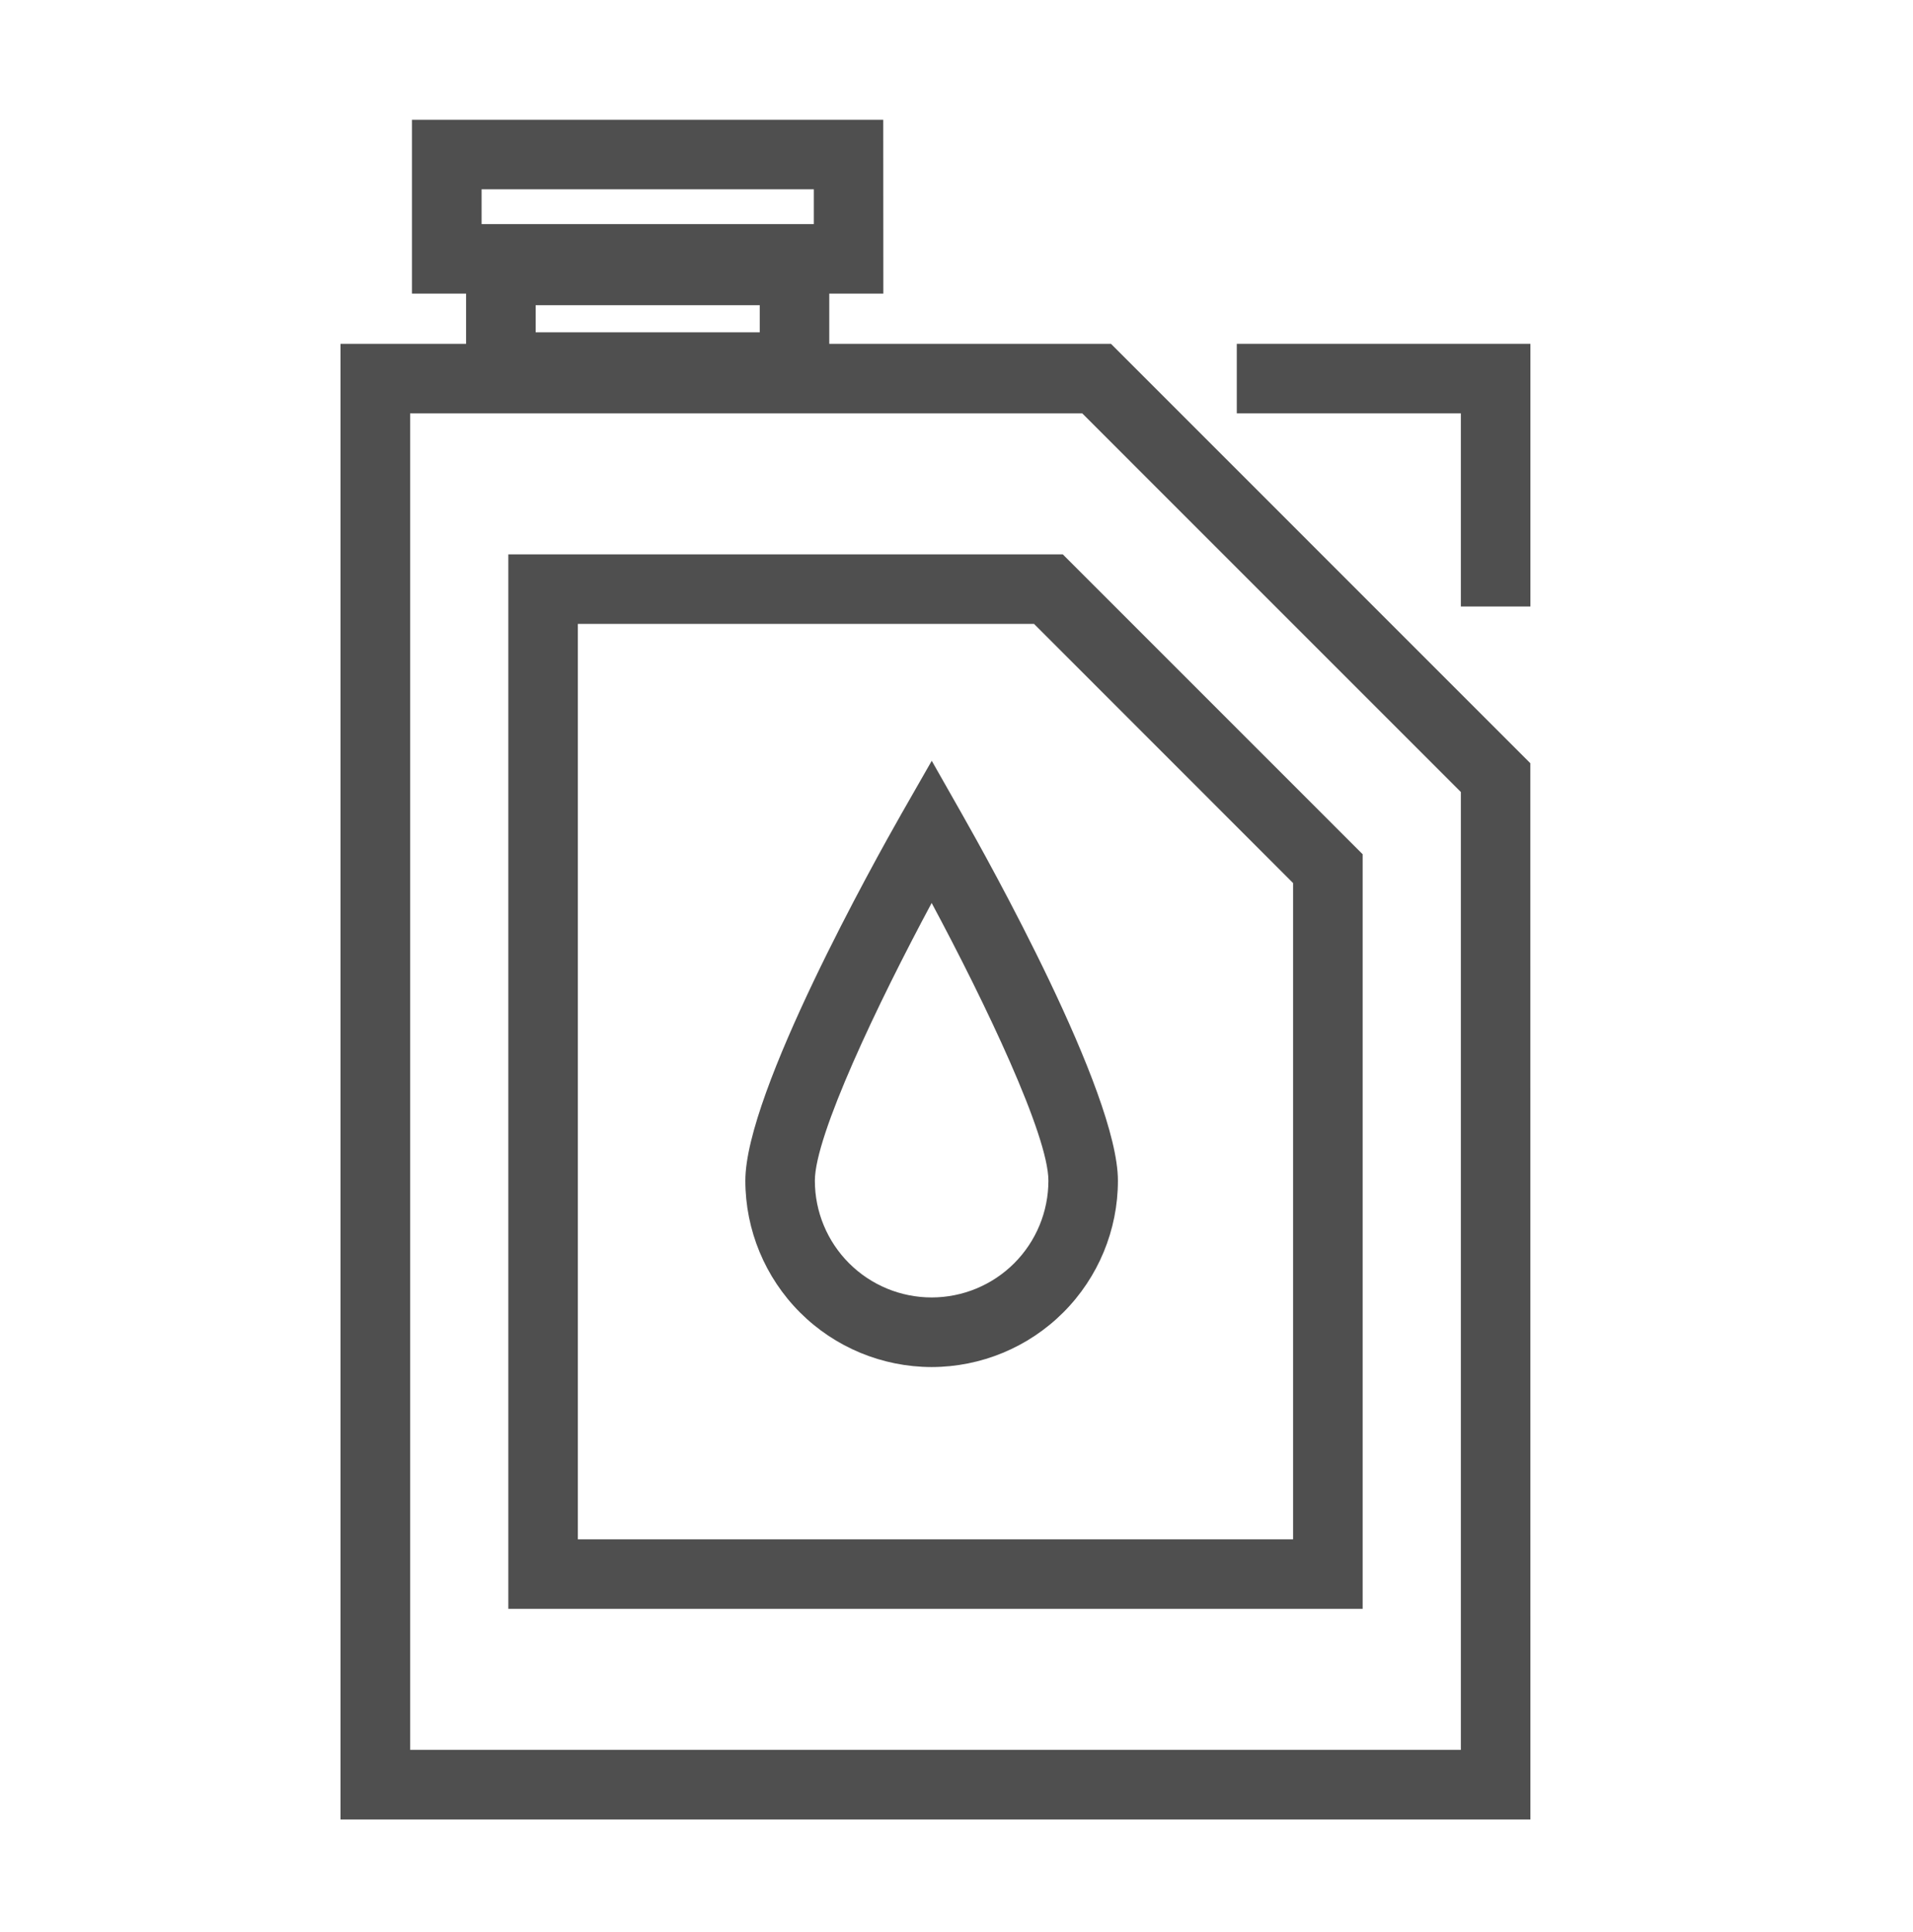 <svg width="100" height="101" viewBox="0 0 100 101" fill="none" xmlns="http://www.w3.org/2000/svg">
<path d="M43.349 21.003H24.364V12.32H43.349V21.003ZM28.001 17.373H39.714V15.955H28.001V17.373Z" fill="#4F4F4F"/>
<path d="M46.176 15.35H21.535V6.262H46.171L46.176 15.35ZM25.175 11.715H42.541V9.897H25.175V11.715Z" fill="#4F4F4F"/>
<path d="M80 95.118H17.8V17.975H58.076L79.996 39.9L80 95.118ZM21.439 91.479H76.365V41.405L56.573 21.61H21.439V91.479Z" fill="#4F4F4F"/>
<path d="M48.7 71.466C46.118 71.463 43.642 70.436 41.816 68.609C39.99 66.782 38.964 64.305 38.962 61.723C38.962 57.101 45.759 44.936 47.122 42.543L48.706 39.772L50.279 42.543C51.637 44.936 58.438 57.101 58.438 61.723C58.437 64.305 57.41 66.782 55.585 68.609C53.759 70.436 51.283 71.463 48.7 71.466ZM48.7 47.208C45.885 52.454 42.596 59.358 42.596 61.723C42.596 63.342 43.239 64.894 44.384 66.039C45.529 67.184 47.081 67.827 48.7 67.827C50.319 67.827 51.872 67.184 53.017 66.039C54.161 64.894 54.804 63.342 54.804 61.723C54.806 59.358 51.515 52.454 48.7 47.203V47.208Z" fill="#4F4F4F"/>
<path d="M71.231 84.107H26.573V28.98H55.556L71.231 44.658V84.107ZM30.207 80.473H67.594V46.164L54.051 32.615H30.207V80.473Z" fill="#4F4F4F"/>
<path d="M80 31.706H76.365V21.61H64.652V17.975H80V31.706Z" fill="#4F4F4F"/>
</svg>
